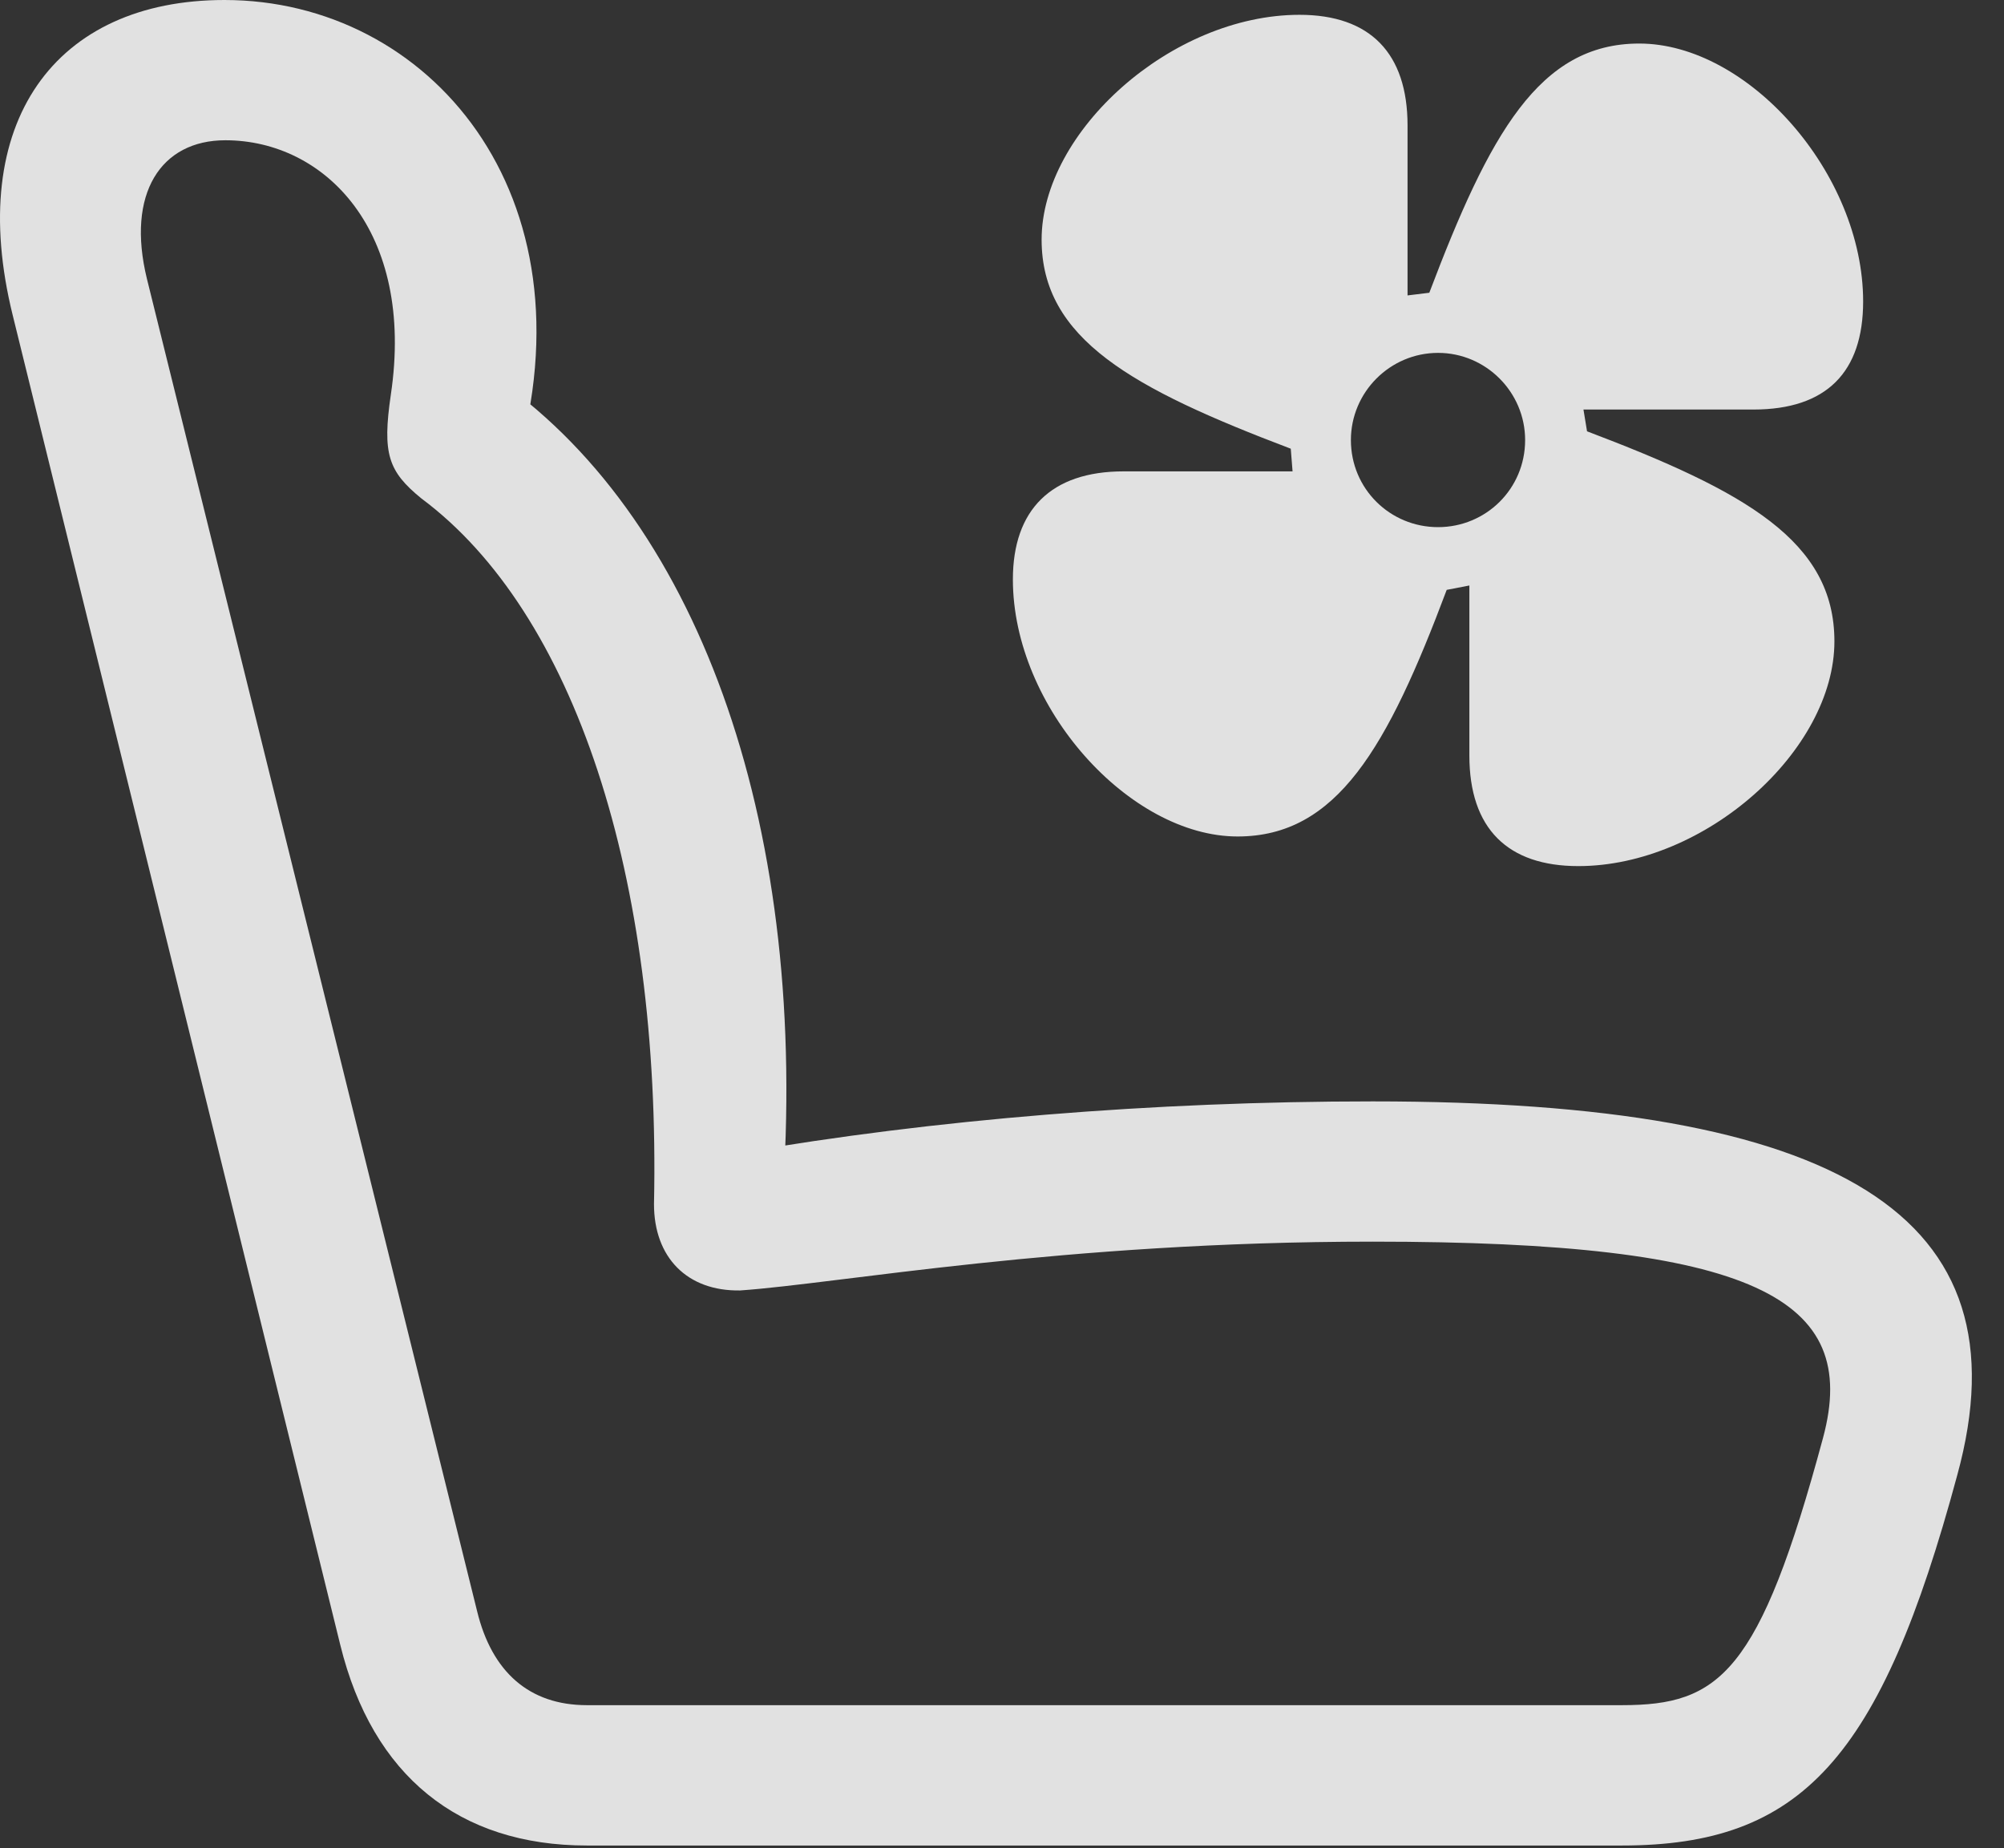 <?xml version="1.0" encoding="UTF-8"?>
<!--Generator: Apple Native CoreSVG 232.5-->
<!DOCTYPE svg
PUBLIC "-//W3C//DTD SVG 1.1//EN"
       "http://www.w3.org/Graphics/SVG/1.1/DTD/svg11.dtd">
<svg version="1.1" xmlns="http://www.w3.org/2000/svg" xmlns:xlink="http://www.w3.org/1999/xlink" width="22.464" height="20.713">
 <rect width="100%" height="100%" fill="#333333" stroke="none"/>
 <g>
  <rect height="20.713" opacity="0" width="22.464" x="0" y="0"/>
  <path d="M21.94 16.533C22.741 13.613 20.612 12.344 15.387 12.344C12.926 12.344 10.446 12.549 8.307 12.92L8.766 13.496C9.079 9.346 7.877 5.879 5.602 4.268L5.788 5.215C6.676 2.178 4.811 0 2.516 0C0.622 0-0.394 1.367 0.143 3.535L3.815 18.438C4.176 19.902 5.143 20.684 6.579 20.684L18.18 20.684C20.192 20.684 21.081 19.717 21.94 16.533ZM20.436 16.113C19.723 18.76 19.274 19.111 18.18 19.111L6.579 19.111C5.934 19.111 5.514 18.74 5.348 18.057L1.647 3.125C1.413 2.168 1.803 1.572 2.526 1.572C3.639 1.572 4.655 2.588 4.381 4.424C4.284 5.088 4.352 5.283 4.723 5.586C6.442 6.865 7.409 9.824 7.331 13.496C7.331 14.092 7.702 14.473 8.297 14.463C9.411 14.385 11.911 13.916 15.387 13.916C19.674 13.916 20.856 14.551 20.436 16.113Z" fill="#ffffff" fill-opacity="0.85"/>
  <path d="M11.354 6.494C11.354 7.93 12.663 9.375 13.873 9.375C14.987 9.375 15.553 8.379 16.217 6.611L16.471 6.562L16.471 8.467C16.471 9.287 16.901 9.707 17.692 9.707C19.118 9.707 20.563 8.408 20.563 7.188C20.563 6.064 19.567 5.508 17.79 4.834L17.75 4.59L19.655 4.59C20.475 4.59 20.885 4.17 20.885 3.379C20.885 1.943 19.596 0.488 18.375 0.488C17.252 0.488 16.696 1.504 16.022 3.281L15.778 3.311L15.778 1.406C15.778 0.596 15.358 0.166 14.567 0.166C13.131 0.166 11.676 1.475 11.676 2.686C11.676 3.799 12.692 4.355 14.469 5.029L14.489 5.283L12.594 5.283C11.784 5.283 11.354 5.713 11.354 6.494ZM15.143 4.932C15.143 4.395 15.582 3.955 16.12 3.955C16.657 3.955 17.096 4.395 17.096 4.932C17.096 5.479 16.657 5.908 16.12 5.908C15.582 5.908 15.143 5.479 15.143 4.932Z" fill="#ffffff" fill-opacity="0.85"/>
 </g>
</svg>
